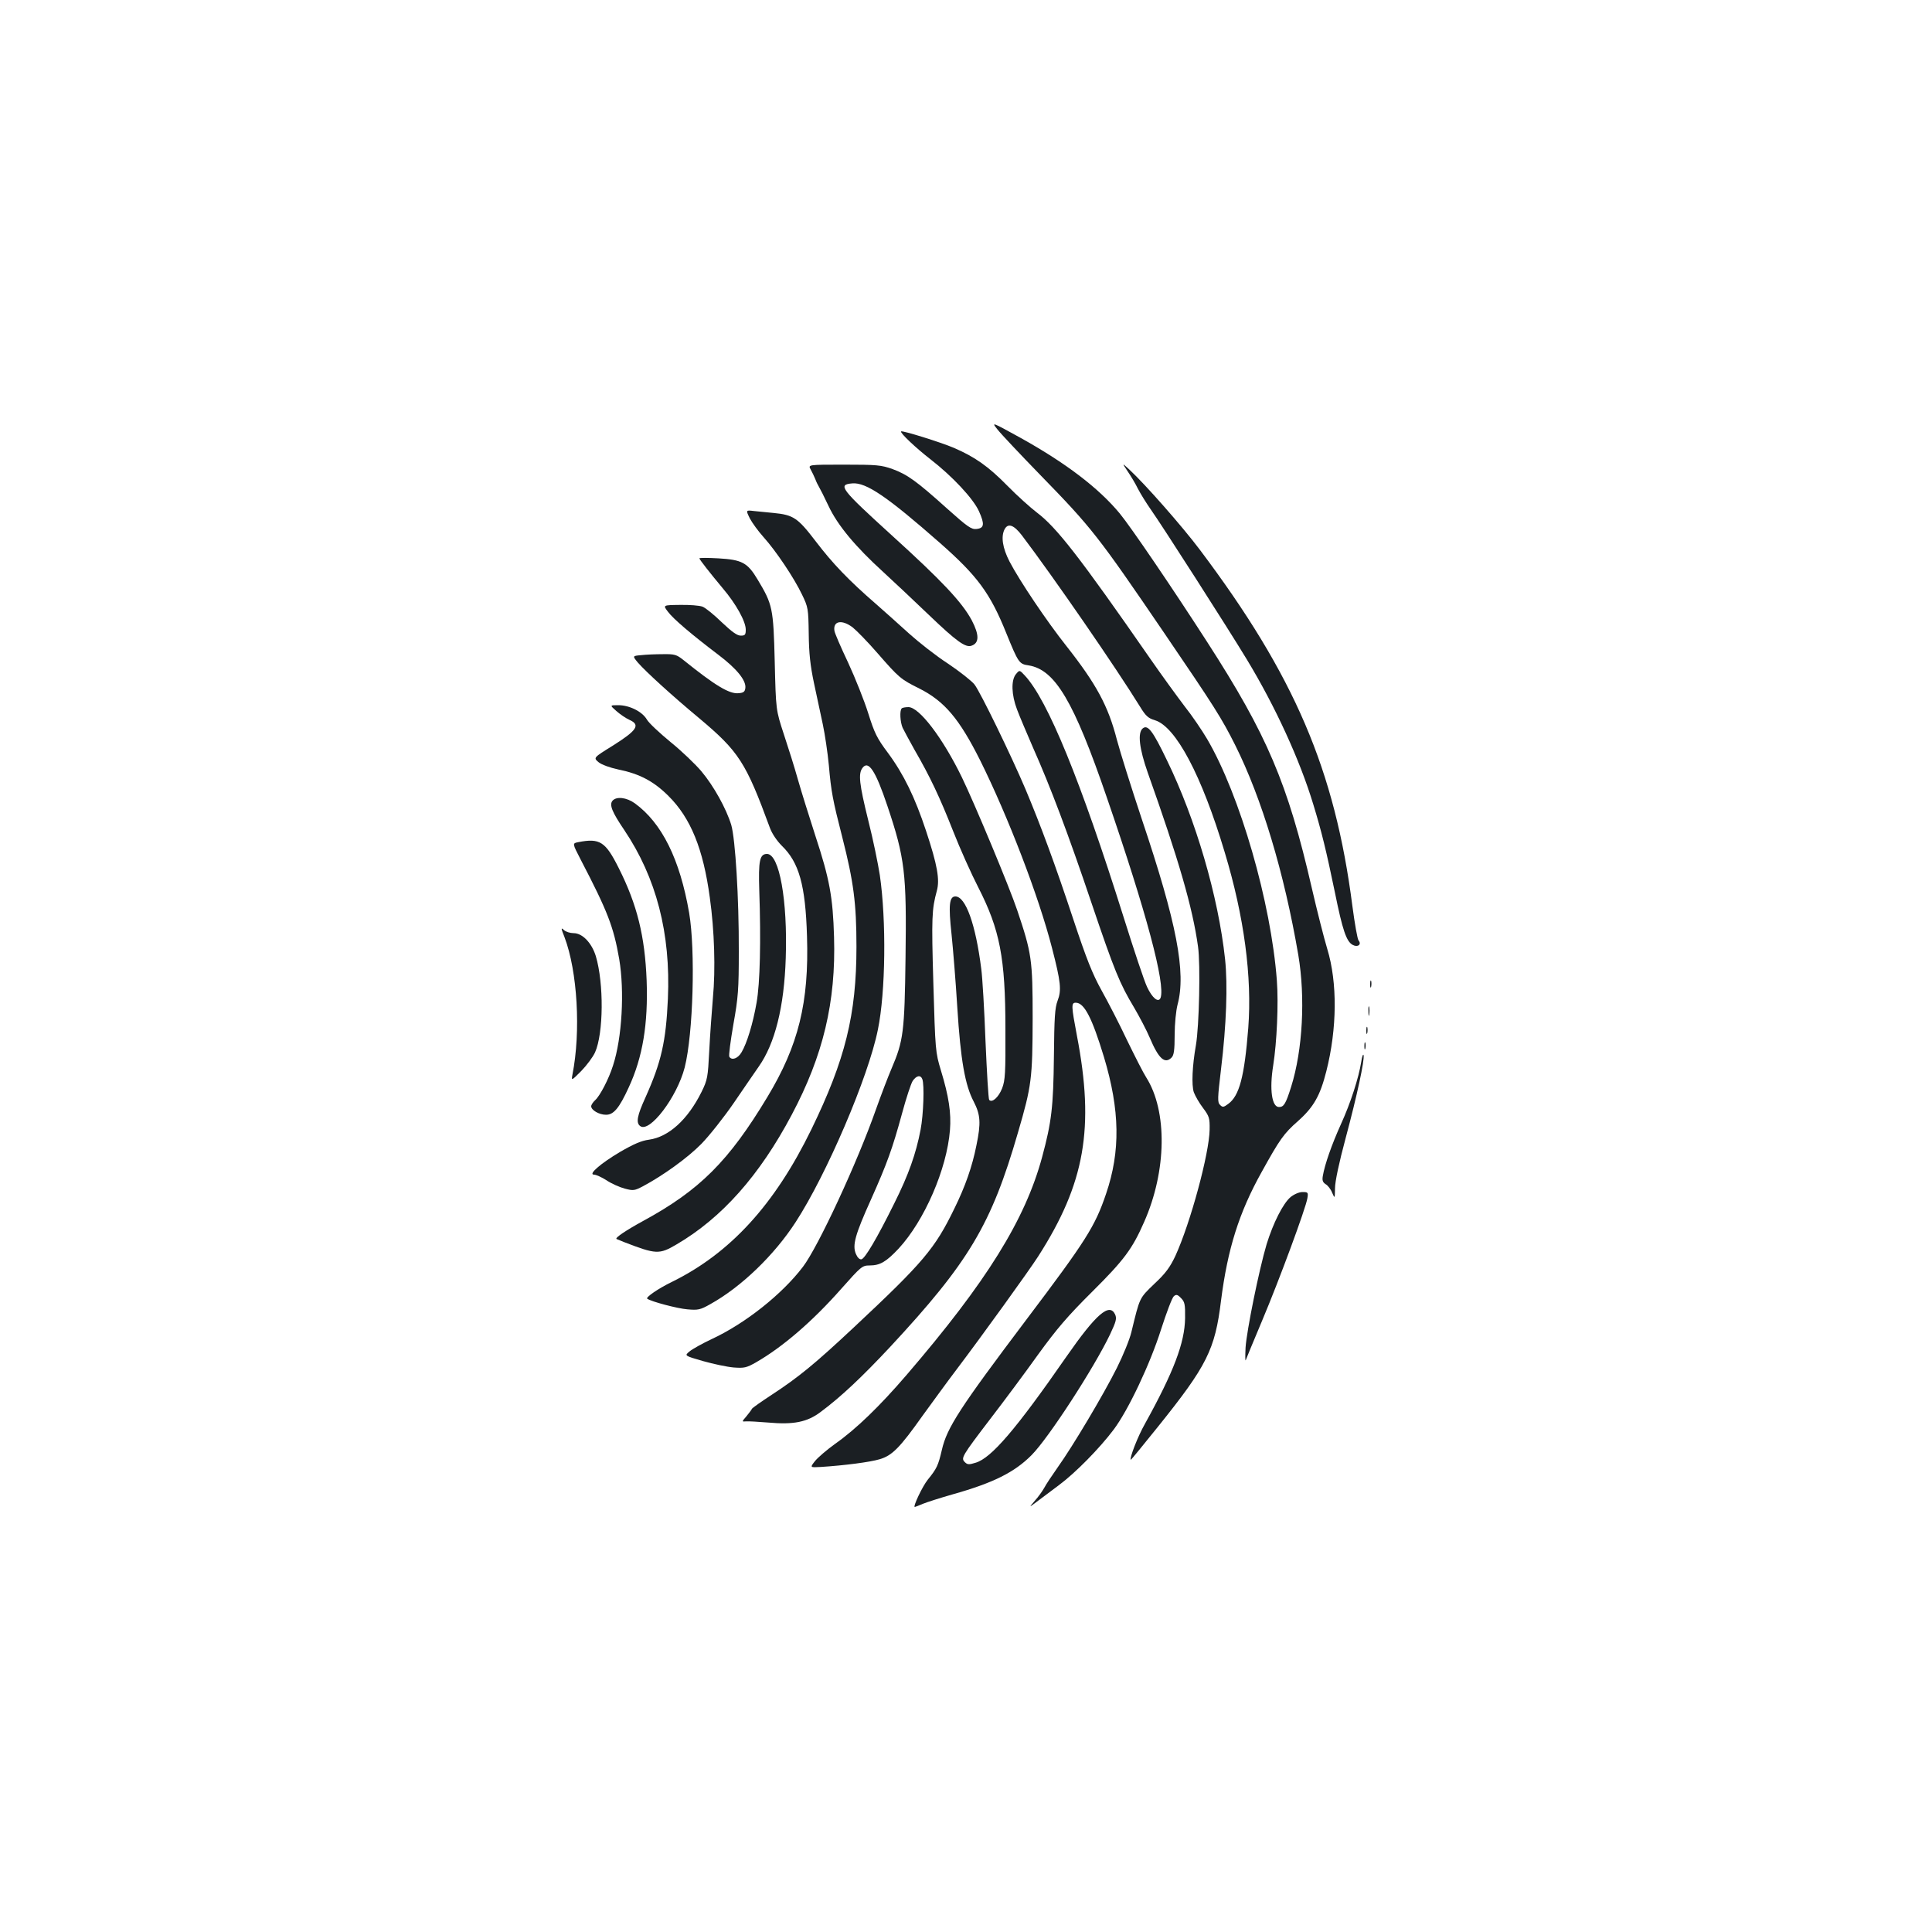 <?xml version="1.0" standalone="no"?>
<!DOCTYPE svg PUBLIC "-//W3C//DTD SVG 20010904//EN"
 "http://www.w3.org/TR/2001/REC-SVG-20010904/DTD/svg10.dtd">
<svg version="1.0" xmlns="http://www.w3.org/2000/svg"
 width="1000pt" height="1000pt" viewBox="0 0 1000 1000"
 preserveAspectRatio="xMidYMid meet">
<g transform="translate(0,1000) scale(0.1,-0.1)"
fill="#1b1f23" stroke="none">
<path d="M5163 7777 c18 -23 118 -129 222 -236 266 -273 298 -314 640 -816
263 -386 298 -442 368 -581 138 -276 254 -661 327 -1087 37 -220 23 -491 -37
-682 -28 -89 -38 -105 -63 -105 -37 0 -50 91 -30 215 19 120 28 320 19 440
-30 403 -191 960 -361 1250 -26 44 -78 121 -117 170 -38 50 -118 160 -177 245
-367 529 -486 681 -587 757 -34 26 -103 88 -152 138 -99 101 -169 150 -278
197 -68 29 -267 91 -273 85 -7 -7 78 -87 153 -145 112 -87 220 -202 250 -268
30 -67 28 -88 -13 -92 -26 -3 -46 11 -150 104 -161 145 -208 178 -284 206 -59
21 -81 23 -252 23 -186 0 -186 0 -172 -25 8 -14 18 -36 24 -50 5 -14 14 -32
19 -40 5 -8 28 -53 50 -100 46 -98 138 -209 282 -340 51 -47 158 -147 238
-224 141 -135 189 -170 220 -158 40 14 40 56 1 131 -51 95 -156 206 -414 440
-266 242 -282 263 -204 269 71 6 181 -69 454 -309 193 -170 259 -259 342 -465
63 -155 67 -161 116 -168 137 -22 234 -185 405 -684 205 -595 304 -966 278
-1037 -11 -27 -43 -1 -70 57 -14 29 -68 191 -121 360 -222 706 -393 1125 -512
1252 -27 29 -27 29 -46 6 -25 -31 -23 -106 6 -182 13 -35 51 -124 83 -198 89
-200 182 -446 303 -805 118 -349 146 -417 220 -540 27 -46 64 -116 81 -156 46
-109 78 -138 113 -103 12 12 16 38 16 117 0 58 7 126 15 157 45 167 -4 422
-185 960 -54 162 -112 347 -129 411 -45 175 -106 288 -262 486 -100 126 -242
337 -294 437 -36 70 -45 129 -25 167 18 33 48 22 90 -33 165 -218 485 -682
611 -886 29 -48 43 -60 77 -70 108 -33 242 -285 361 -683 101 -334 142 -645
122 -910 -20 -252 -46 -351 -104 -393 -24 -18 -29 -18 -42 -5 -14 13 -13 34 5
185 28 231 35 434 21 569 -35 325 -152 724 -301 1030 -73 152 -99 186 -125
165 -28 -23 -18 -105 26 -230 159 -447 232 -697 260 -900 13 -92 6 -411 -11
-510 -19 -107 -23 -206 -11 -243 7 -19 28 -56 48 -82 32 -43 35 -52 34 -112
-2 -124 -99 -482 -177 -653 -28 -59 -50 -90 -109 -145 -79 -76 -75 -69 -119
-250 -9 -38 -43 -121 -75 -185 -71 -142 -230 -408 -305 -513 -31 -44 -63 -92
-71 -108 -9 -16 -30 -46 -48 -66 -32 -37 -32 -37 8 -7 22 17 74 56 116 87 85
63 210 190 283 287 76 101 189 340 246 520 28 87 57 164 66 171 12 10 19 9 37
-10 19 -19 22 -32 21 -104 -2 -127 -58 -276 -208 -547 -37 -65 -81 -179 -73
-186 1 -1 65 77 142 173 252 314 294 397 325 651 34 267 93 456 211 667 93
168 114 198 187 262 82 73 115 132 147 258 56 221 58 459 5 633 -17 56 -53
198 -80 315 -125 544 -232 794 -541 1273 -179 278 -396 597 -453 666 -109 132
-280 262 -516 393 -149 82 -149 82 -117 42z"/>
<path d="M5837 7560 c17 -25 41 -65 53 -90 13 -25 42 -72 65 -105 57 -80 401
-617 499 -779 146 -241 274 -519 344 -751 43 -141 66 -235 111 -452 40 -198
60 -257 93 -274 26 -14 47 3 30 23 -6 7 -20 87 -32 178 -91 706 -300 1194
-790 1845 -92 122 -281 337 -365 415 -38 35 -38 35 -8 -10z"/>
<path d="M3881 7317 c12 -23 44 -67 71 -97 64 -71 158 -211 199 -297 32 -66
33 -73 35 -203 1 -101 8 -165 27 -255 14 -66 35 -163 46 -215 11 -52 25 -147
31 -210 12 -138 20 -180 70 -375 58 -228 73 -340 73 -565 0 -352 -58 -585
-233 -945 -190 -390 -420 -642 -724 -791 -68 -33 -135 -79 -126 -86 20 -15
157 -51 207 -55 56 -5 67 -3 120 27 160 89 330 253 441 424 160 246 377 752
426 997 40 194 44 565 10 799 -9 58 -35 186 -60 284 -47 190 -52 241 -30 271
31 42 68 -14 129 -196 91 -271 100 -348 94 -787 -5 -384 -11 -429 -72 -572
-19 -44 -55 -139 -81 -212 -97 -276 -299 -711 -378 -815 -108 -142 -298 -293
-472 -374 -49 -23 -101 -52 -115 -64 -27 -22 -27 -22 70 -50 53 -15 124 -30
158 -33 55 -4 66 -2 117 27 137 79 291 211 441 381 102 115 108 120 146 120
54 0 86 19 150 87 134 145 250 412 266 614 7 88 -6 175 -47 309 -28 93 -29
102 -39 450 -10 343 -8 383 18 479 16 58 3 133 -56 311 -57 172 -115 292 -197
403 -57 76 -70 103 -102 205 -20 64 -67 182 -104 262 -38 80 -70 154 -71 165
-8 51 38 60 94 18 20 -16 79 -76 130 -135 110 -126 119 -134 216 -182 130 -66
206 -156 314 -371 145 -292 303 -703 372 -971 46 -178 50 -219 29 -274 -14
-37 -17 -86 -19 -290 -3 -260 -12 -337 -61 -519 -88 -325 -287 -645 -701
-1127 -140 -163 -262 -281 -370 -357 -43 -31 -90 -71 -105 -90 -26 -33 -26
-33 30 -30 124 8 255 25 305 40 65 19 105 60 222 225 49 67 127 175 175 238
136 180 374 510 423 586 243 379 293 666 201 1144 -29 153 -30 170 -6 170 44
0 84 -77 146 -281 83 -276 86 -488 11 -708 -57 -169 -105 -244 -410 -648 -347
-460 -414 -563 -440 -678 -19 -81 -26 -96 -73 -154 -28 -35 -78 -141 -67 -141
2 0 20 7 41 16 22 9 91 31 154 49 210 59 321 114 410 204 88 89 323 451 406
625 31 66 35 81 26 102 -29 63 -98 4 -253 -219 -261 -376 -388 -524 -469 -548
-35 -11 -43 -10 -56 3 -21 21 -17 29 135 228 70 91 180 239 245 330 95 131
152 198 280 325 165 164 207 221 268 360 117 264 121 574 11 748 -15 23 -59
110 -99 192 -39 83 -99 199 -132 258 -48 87 -78 162 -147 370 -94 284 -168
484 -247 672 -72 170 -233 502 -264 542 -14 18 -76 67 -137 108 -62 40 -152
111 -202 156 -49 45 -126 113 -170 152 -143 124 -225 210 -312 324 -94 123
-116 138 -220 148 -32 3 -77 8 -101 10 -42 5 -42 5 -21 -38z m893 -2903 c11
-29 6 -182 -9 -261 -24 -125 -62 -233 -136 -381 -91 -184 -152 -286 -170 -290
-10 -2 -21 9 -29 28 -19 45 -4 99 78 281 84 188 111 263 161 446 21 78 46 154
55 168 19 28 41 33 50 9z"/>
<path d="M3620 7110 c1 -7 55 -76 121 -155 68 -80 119 -171 119 -214 0 -27 -4
-31 -26 -31 -19 0 -46 20 -98 69 -39 38 -84 75 -100 81 -16 6 -68 10 -117 9
-88 -1 -88 -1 -62 -35 27 -37 125 -120 261 -223 94 -71 144 -132 140 -171 -2
-20 -9 -26 -35 -28 -48 -5 -122 40 -286 172 -35 28 -46 31 -106 30 -36 0 -87
-2 -112 -5 -46 -4 -46 -4 -17 -39 41 -47 178 -172 314 -285 209 -175 244 -230
369 -570 11 -30 36 -67 62 -93 89 -86 122 -204 130 -467 11 -344 -44 -566
-205 -833 -200 -332 -350 -482 -642 -641 -88 -48 -148 -88 -139 -94 2 -1 20
-8 39 -16 166 -64 182 -65 272 -12 234 137 429 356 596 671 163 307 229 584
219 920 -6 207 -23 300 -97 525 -32 99 -73 230 -90 290 -17 61 -50 166 -73
235 -41 125 -41 125 -47 375 -7 279 -11 296 -89 426 -52 87 -81 102 -203 109
-54 3 -98 3 -98 0z"/>
<path d="M3190 6320 c19 -17 50 -38 68 -46 58 -26 40 -54 -87 -134 -100 -62
-100 -62 -73 -85 16 -13 57 -28 103 -38 109 -22 183 -61 259 -137 115 -114
180 -274 214 -526 24 -171 30 -372 16 -519 -6 -71 -15 -195 -19 -275 -7 -136
-9 -149 -40 -212 -71 -143 -170 -233 -272 -247 -39 -5 -80 -23 -149 -63 -103
-61 -168 -118 -135 -118 10 0 39 -13 64 -29 25 -17 68 -36 94 -43 45 -12 51
-11 95 12 105 56 231 147 302 219 41 42 118 139 170 215 52 77 110 160 127
185 84 119 132 309 140 562 10 298 -33 539 -97 539 -38 0 -45 -35 -40 -190 9
-260 4 -479 -14 -580 -19 -109 -50 -210 -78 -257 -19 -32 -50 -43 -63 -23 -4
6 6 81 21 168 25 139 28 182 28 377 1 278 -18 582 -39 655 -26 85 -91 202
-154 277 -31 37 -103 106 -160 152 -57 47 -113 99 -123 117 -24 41 -90 74
-148 74 -44 0 -44 0 -10 -30z"/>
<path d="M4667 6333 c-11 -11 -8 -70 5 -100 7 -15 35 -66 61 -113 81 -140 131
-246 200 -421 36 -92 95 -223 130 -291 112 -219 141 -365 141 -733 1 -229 -1
-266 -17 -308 -18 -46 -52 -77 -67 -60 -4 4 -12 141 -19 303 -6 162 -16 331
-22 375 -29 231 -81 375 -134 375 -32 0 -36 -47 -20 -194 8 -78 22 -249 30
-381 17 -272 40 -402 85 -487 35 -68 38 -111 14 -226 -22 -111 -58 -213 -114
-327 -101 -208 -160 -278 -520 -615 -202 -189 -286 -258 -425 -349 -55 -36
-102 -69 -103 -73 -2 -5 -15 -22 -28 -38 -25 -29 -25 -29 -2 -27 13 1 64 -2
113 -6 133 -12 203 2 273 55 106 79 213 180 359 336 408 439 524 633 662 1110
71 243 75 278 76 592 0 304 -5 336 -80 559 -40 119 -220 551 -287 689 -99 203
-220 362 -276 362 -16 0 -32 -3 -35 -7z"/>
<path d="M3170 5855 c-17 -21 -2 -58 61 -151 166 -247 241 -534 226 -874 -10
-221 -34 -327 -116 -510 -43 -94 -50 -131 -28 -148 48 -39 191 148 231 303 44
174 56 606 23 800 -48 278 -141 465 -281 567 -43 31 -96 37 -116 13z"/>
<path d="M2993 5641 c-31 -6 -31 -6 13 -91 139 -267 170 -347 199 -514 28
-166 15 -407 -32 -551 -22 -70 -67 -156 -92 -179 -12 -11 -21 -25 -21 -32 0
-20 41 -44 77 -44 39 0 68 34 117 141 73 157 101 330 93 554 -9 229 -49 392
-144 581 -69 138 -98 157 -210 135z"/>
<path d="M2922 5149 c67 -177 85 -488 41 -711 -6 -33 -6 -33 46 19 28 29 60
72 71 96 44 99 46 356 4 498 -21 68 -69 119 -115 119 -18 0 -40 7 -50 16 -16
15 -16 11 3 -37z"/>
<path d="M7092 4905 c0 -16 2 -22 5 -12 2 9 2 23 0 30 -3 6 -5 -1 -5 -18z"/>
<path d="M7083 4765 c0 -22 2 -30 4 -17 2 12 2 30 0 40 -3 9 -5 -1 -4 -23z"/>
<path d="M7072 4665 c0 -16 2 -22 5 -12 2 9 2 23 0 30 -3 6 -5 -1 -5 -18z"/>
<path d="M7062 4585 c0 -16 2 -22 5 -12 2 9 2 23 0 30 -3 6 -5 -1 -5 -18z"/>
<path d="M7046 4505 c-14 -86 -55 -213 -105 -323 -48 -106 -84 -209 -94 -268
-4 -23 -1 -33 14 -43 11 -6 27 -26 34 -44 14 -32 14 -32 15 23 0 34 21 133 55
259 60 224 98 402 93 429 -2 9 -8 -5 -12 -33z"/>
<path d="M6680 3804 c-39 -33 -90 -134 -124 -244 -39 -131 -103 -446 -109
-535 -2 -44 -2 -73 1 -65 3 8 41 101 85 205 89 211 226 582 234 633 5 30 3 32
-25 32 -18 0 -43 -11 -62 -26z"/>
</g>
</svg>
